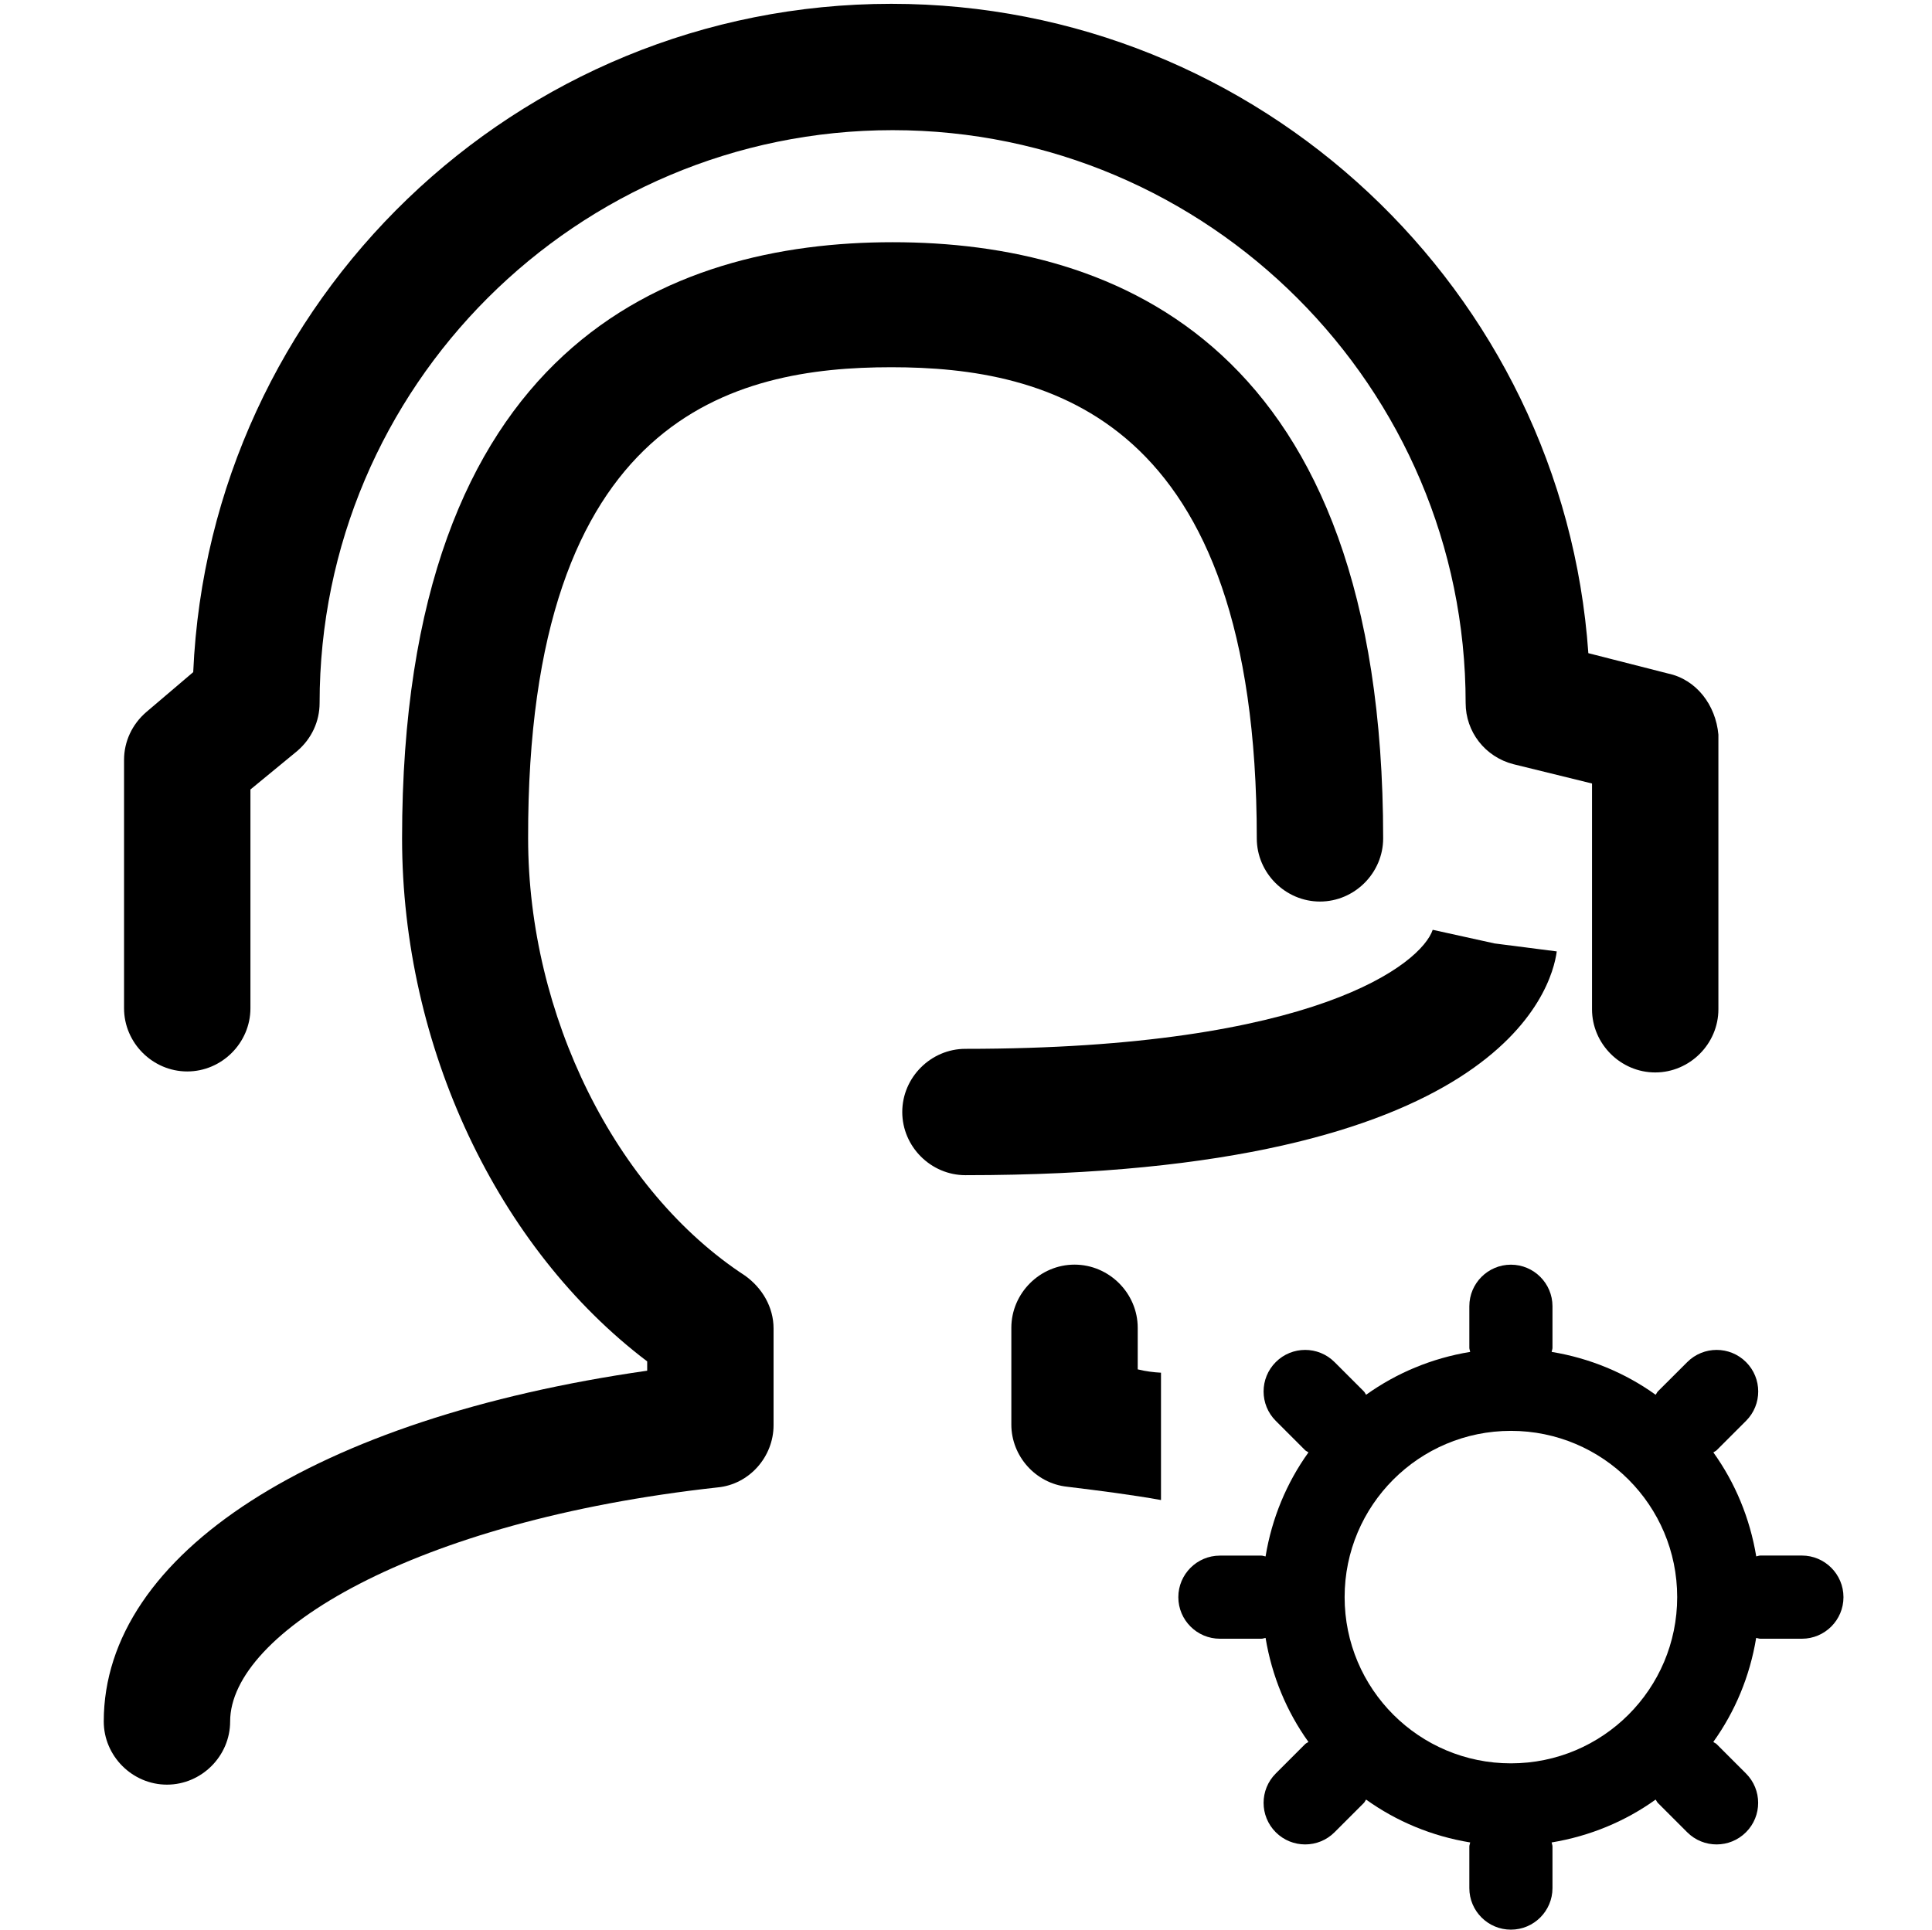 <?xml version="1.0" standalone="no"?><!DOCTYPE svg PUBLIC "-//W3C//DTD SVG 1.1//EN" "http://www.w3.org/Graphics/SVG/1.1/DTD/svg11.dtd"><svg t="1538038017779" class="icon" style="" viewBox="0 0 1025 1024" version="1.1" xmlns="http://www.w3.org/2000/svg" p-id="49774" xmlns:xlink="http://www.w3.org/1999/xlink" width="200.195" height="200"><defs><style type="text/css"></style></defs><path d="M472.861 194.876c83.105 0 193.911 25.937 193.911 250.018 0 18.35 15.172 33.524 33.522 33.524 18.351 0 33.525-15.172 33.525-33.524 0-261.839-141.51-316.361-260.253-316.361s-260.251 54.875-260.251 316.361c0 110.63 50.815 217.552 130.04 277.543l0 4.94C167.263 752.605 55.047 824.417 55.047 913.519c0 18.351 15.174 33.524 33.527 33.524 18.348 0 33.524-15.171 33.524-33.524 0-46.929 96.69-106.395 258.662-124.211 16.763-1.589 29.643-16.235 29.643-32.995l0-51.348c0-11.29-6.002-21.523-15.174-28.052-68.635-44.818-115.041-138.155-115.041-232.022C279.657 220.28 389.756 194.876 472.861 194.876z" p-id="49775"></path><path d="M884.852 357.378l-42.173-10.762C829.272 154.295 668.358 2.025 472.861 2.025c-199.204 0-361.704 157.74-370.35 354.651L77.632 377.845c-7.584 6.528-11.82 15.702-11.82 25.408l0 131.801c0 18.351 15.174 33.525 33.524 33.525s33.525-15.174 33.525-33.525L132.861 418.958l24.879-20.469c7.588-6.528 11.821-15.702 11.821-25.409 0-167.972 136.566-304.01 304.008-304.01 167.444 0 304.012 136.566 304.012 304.01 0 15.174 10.234 28.583 25.409 32.466l41.638 10.234 0 119.806c0 18.351 15.172 33.522 33.522 33.522 18.353 0 33.525-15.169 33.525-33.522l0-145.742C910.258 374.14 900.026 360.555 884.852 357.378z" p-id="49776"></path><path d="M760.107 493.412c-5.997 17.82-61.578 63.166-247.9 63.166-18.35 0-33.524 15.172-33.524 33.524 0 18.35 15.174 33.524 33.524 33.524 283.369 0 311.07-98.806 313.714-118.746l-32.997-4.232L760.107 493.412z" p-id="49777"></path><path d="M603.604 726.666l0-22.053c0-18.348-15.176-33.522-33.522-33.522-18.353 0-33.525 15.172-33.525 33.522l0 51.343c0 16.763 12.878 31.232 29.638 32.999 17.295 2.114 34.057 4.237 49.759 7.06l0-67.575C612.251 728.256 607.837 727.728 603.604 726.666z" p-id="49778"></path><path d="M955.979 825.468l-22.057 0c-0.759 0-1.448 0.344-2.17 0.449-3.378-20.369-11.202-39.079-22.744-55.173 0.553-0.447 1.24-0.655 1.757-1.173l15.578-15.576c8.615-8.615 8.615-22.574 0-31.187-8.618-8.616-22.574-8.616-31.189 0l-15.61 15.578c-0.517 0.516-0.689 1.206-1.173 1.755-16.093-11.544-34.838-19.399-55.171-22.742 0.104-0.759 0.449-1.413 0.449-2.17l0-22.057c0-12.164-9.893-22.055-22.055-22.055-12.167 0-22.057 9.891-22.057 22.055l0 22.057c0 0.758 0.348 1.446 0.45 2.17-20.367 3.343-39.078 11.198-55.21 22.742-0.443-0.549-0.653-1.24-1.171-1.755l-15.578-15.578c-8.616-8.616-22.571-8.616-31.184 0-8.618 8.613-8.618 22.573 0 31.187l15.574 15.576c0.516 0.517 1.204 0.689 1.757 1.173-11.546 16.093-19.403 34.839-22.746 55.205-0.758-0.102-1.411-0.443-2.17-0.443l-22.055 0c-12.162 0-22.055 9.888-22.055 22.052 0 12.166 9.891 22.054 22.055 22.054l22.055 0c0.759 0 1.45-0.341 2.17-0.447 3.378 20.367 11.2 39.115 22.746 55.208-0.553 0.447-1.241 0.653-1.757 1.169l-15.574 15.578c-8.618 8.618-8.618 22.573 0 31.189 8.613 8.615 22.568 8.615 31.184 0l15.578-15.576c0.517-0.517 0.69-1.208 1.171-1.757 16.097 11.544 34.843 19.399 55.21 22.742-0.102 0.758-0.45 1.413-0.45 2.17l0 22.057c0 12.164 9.89 22.054 22.057 22.054 12.162 0 22.055-9.89 22.055-22.054l0-22.057c0-0.758-0.344-1.446-0.449-2.17 20.367-3.377 39.079-11.198 55.171-22.742 0.449 0.549 0.655 1.24 1.173 1.757l15.576 15.576c8.615 8.615 22.574 8.615 31.187 0 8.616-8.616 8.616-22.571 0-31.189l-15.578-15.578c-0.516-0.516-1.206-0.687-1.755-1.169 11.544-16.093 19.399-34.841 22.742-55.208 0.758 0.106 1.446 0.447 2.206 0.447l22.057 0c12.164 0 22.054-9.888 22.054-22.054C978.032 835.393 968.143 825.468 955.979 825.468zM801.594 935.743c-48.727 0-88.221-39.494-88.221-88.219 0-48.729 39.494-88.221 88.221-88.221 48.729 0 88.219 39.493 88.219 88.221C889.813 896.25 850.322 935.743 801.594 935.743z" p-id="49779"></path></svg>